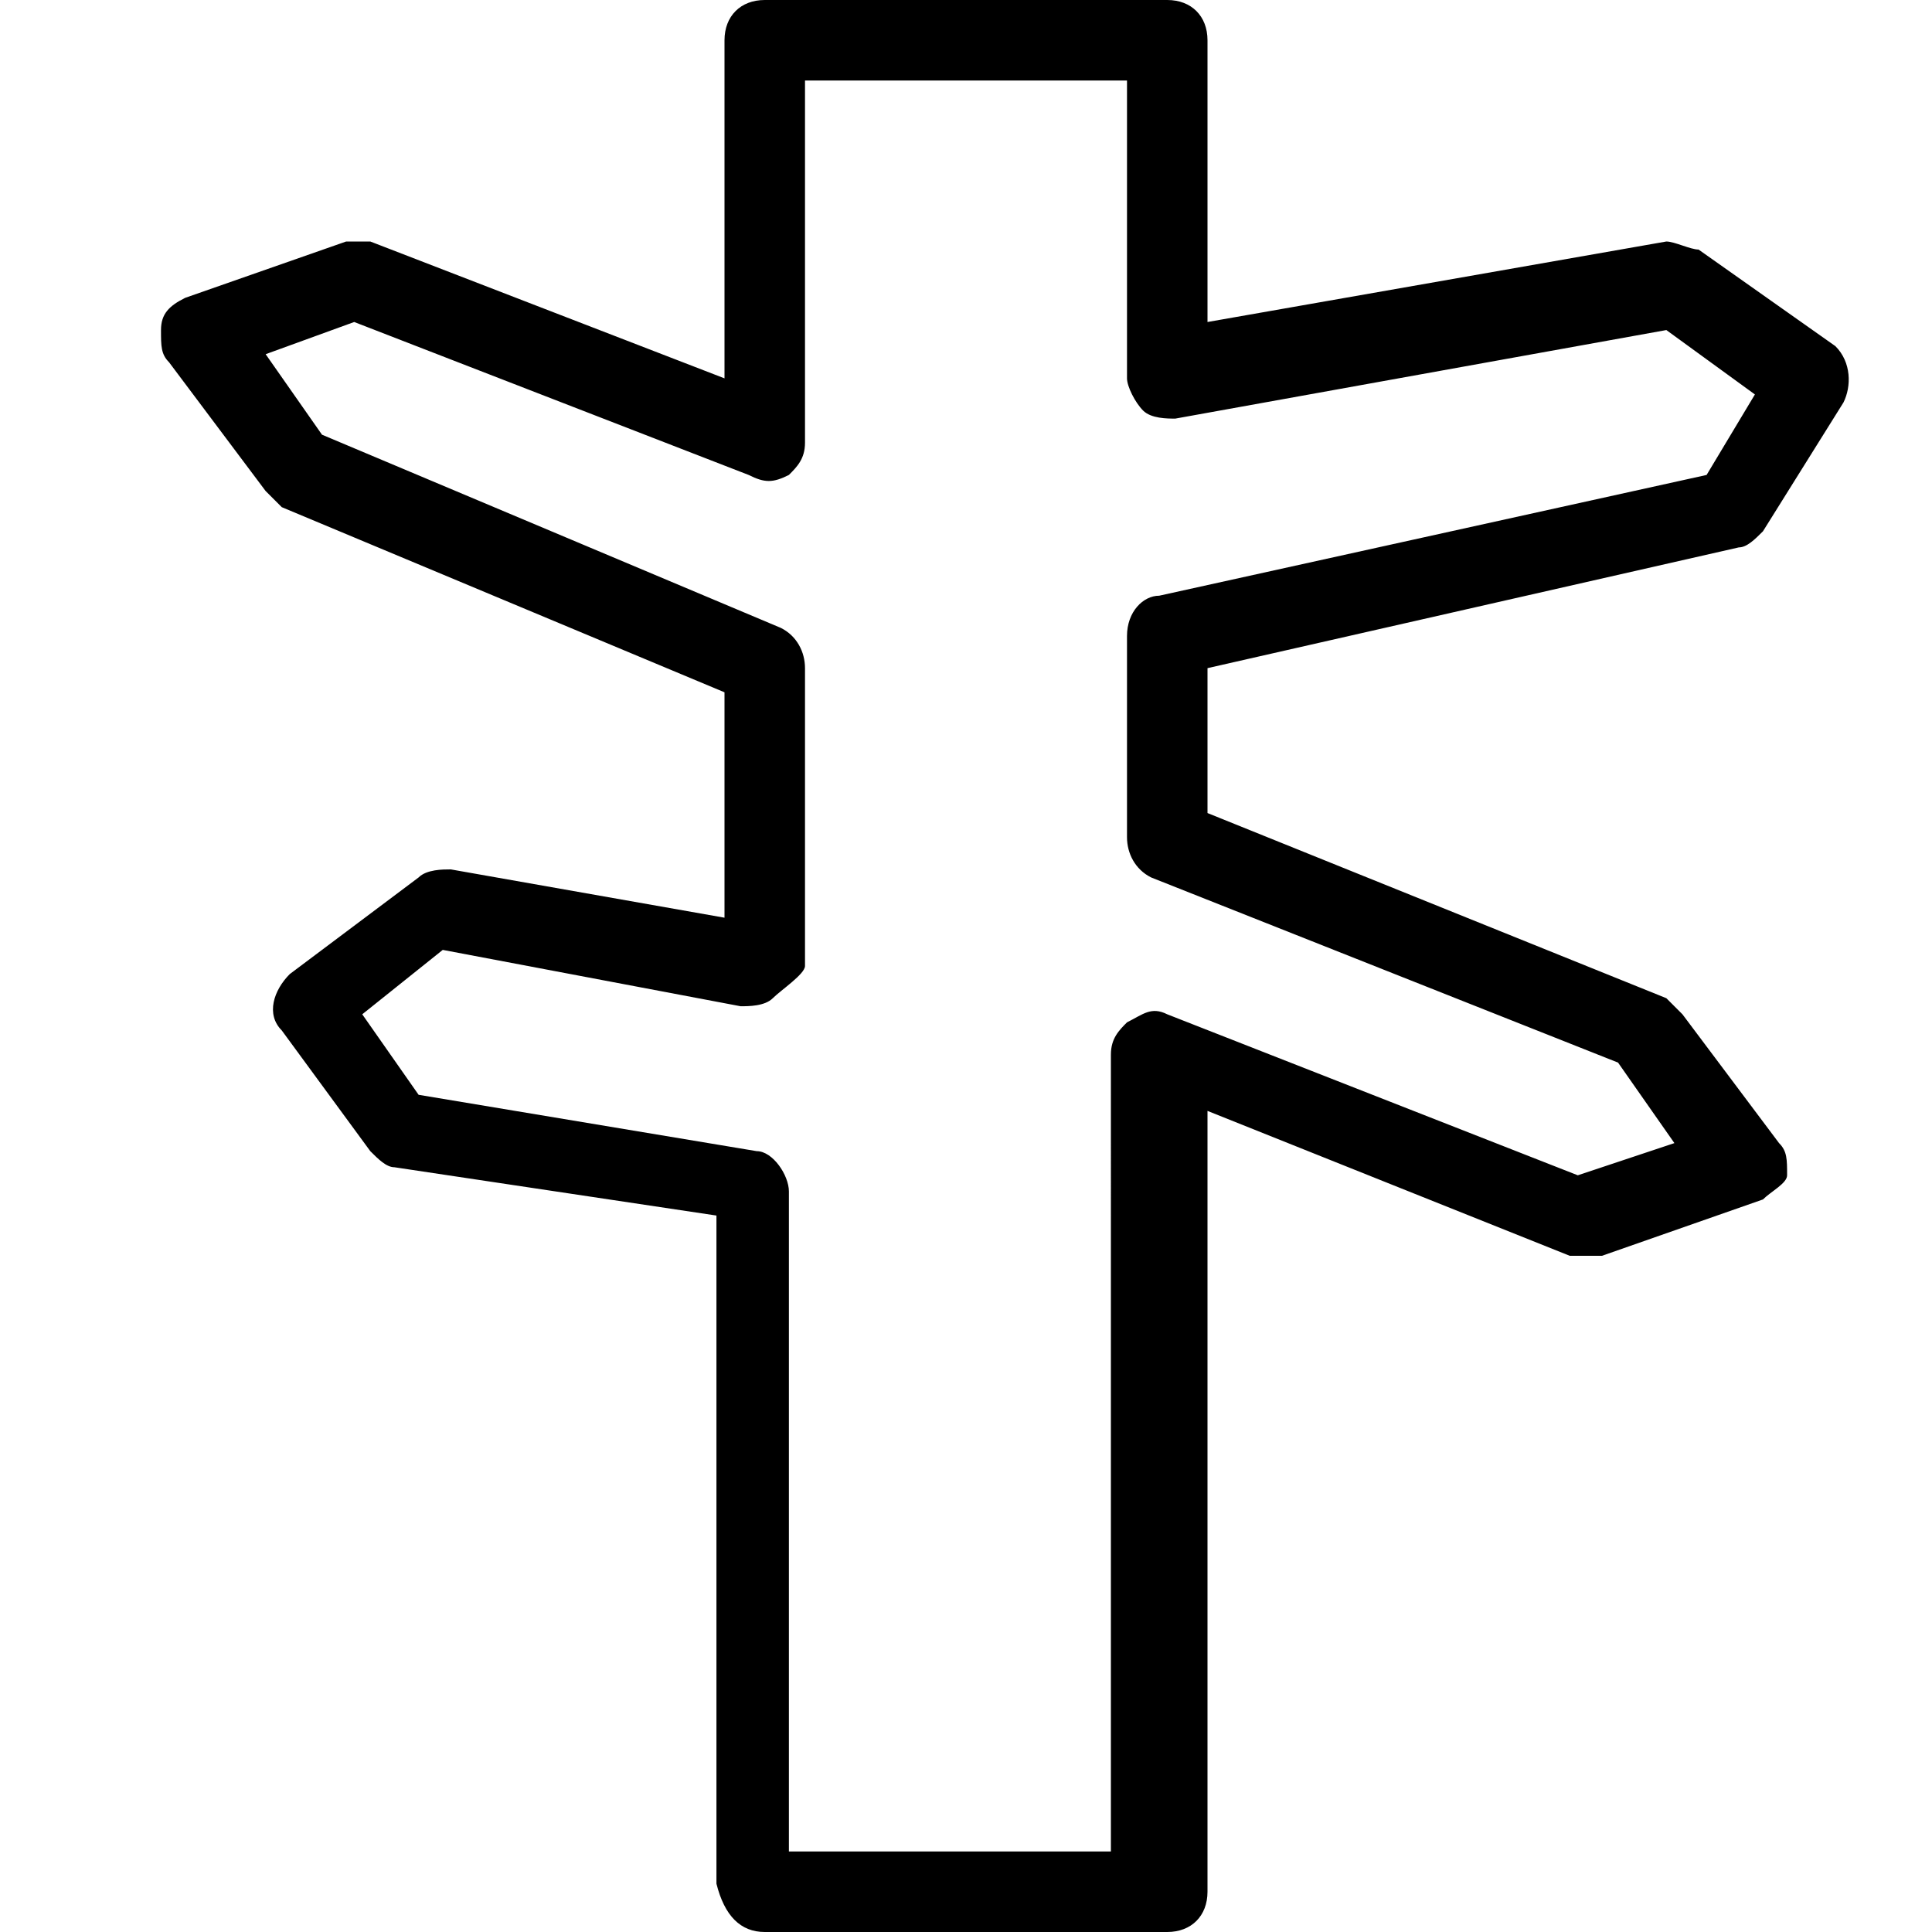 <?xml version="1.0" encoding="utf-8"?>
<!-- Generator: Adobe Illustrator 22.0.1, SVG Export Plug-In . SVG Version: 6.00 Build 0)  -->
<svg version="1.1" id="Icon_build" xmlns="http://www.w3.org/2000/svg" xmlns:xlink="http://www.w3.org/1999/xlink" x="0px" y="0px"
	 width="24px" height="24px" viewBox="0 0 24 24" enable-background="new 0 0 24 24" xml:space="preserve">
<rect fill="none" width="24" height="24"/>
<path d="M21.6,6.8c0.1,0,0.2-0.1,0.3-0.2l1-1.6C23,4.8,23,4.5,22.8,4.3l-1.7-1.2C21,3.1,20.8,3,20.7,3l-5.7,1V0.5
	C15,0.2,14.8,0,14.5,0h-5C9.2,0,9,0.2,9,0.5v4.2L4.6,3C4.5,3,4.4,3,4.3,3l-2,0.7C2.1,3.8,2,3.9,2,4.1c0,0.2,0,0.3,0.1,0.4l1.2,1.6
	c0.1,0.1,0.1,0.1,0.2,0.2L9,8.6v2.8l-3.4-0.6c-0.1,0-0.3,0-0.4,0.1l-1.6,1.2c-0.2,0.2-0.3,0.5-0.1,0.7l1.1,1.5
	c0.1,0.1,0.2,0.2,0.3,0.2l4,0.6v8.3C9,23.8,9.2,24,9.5,24h5c0.3,0,0.5-0.2,0.5-0.5v-9.7l4.5,1.8c0.1,0,0.2,0,0.4,0l2-0.7
	c0.1-0.1,0.3-0.2,0.3-0.3c0-0.2,0-0.3-0.1-0.4l-1.2-1.6c-0.1-0.1-0.1-0.1-0.2-0.2L15,10.1V8.3L21.6,6.8z M14.3,10.9l5.8,2.3l0.7,1
	l-1.2,0.4l-5.1-2c-0.2-0.1-0.3,0-0.5,0.1c-0.1,0.1-0.2,0.2-0.2,0.4V23h-4v-8.2c0-0.2-0.2-0.5-0.4-0.5l-4.2-0.7l-0.7-1l1-0.8l3.7,0.7
	c0.1,0,0.3,0,0.4-0.1S10,12.1,10,12V8.3c0-0.2-0.1-0.4-0.3-0.5L4,5.4l-0.7-1L4.4,4l4.9,1.9C9.5,6,9.6,6,9.8,5.9
	C9.9,5.8,10,5.7,10,5.5V1h4v3.7c0,0.1,0.1,0.3,0.2,0.4c0.1,0.1,0.3,0.1,0.4,0.1l6.1-1.1l1.1,0.8l-0.6,1l-6.8,1.5
	C14.2,7.4,14,7.6,14,7.9v2.5C14,10.6,14.1,10.8,14.3,10.9z"/>
</svg>
